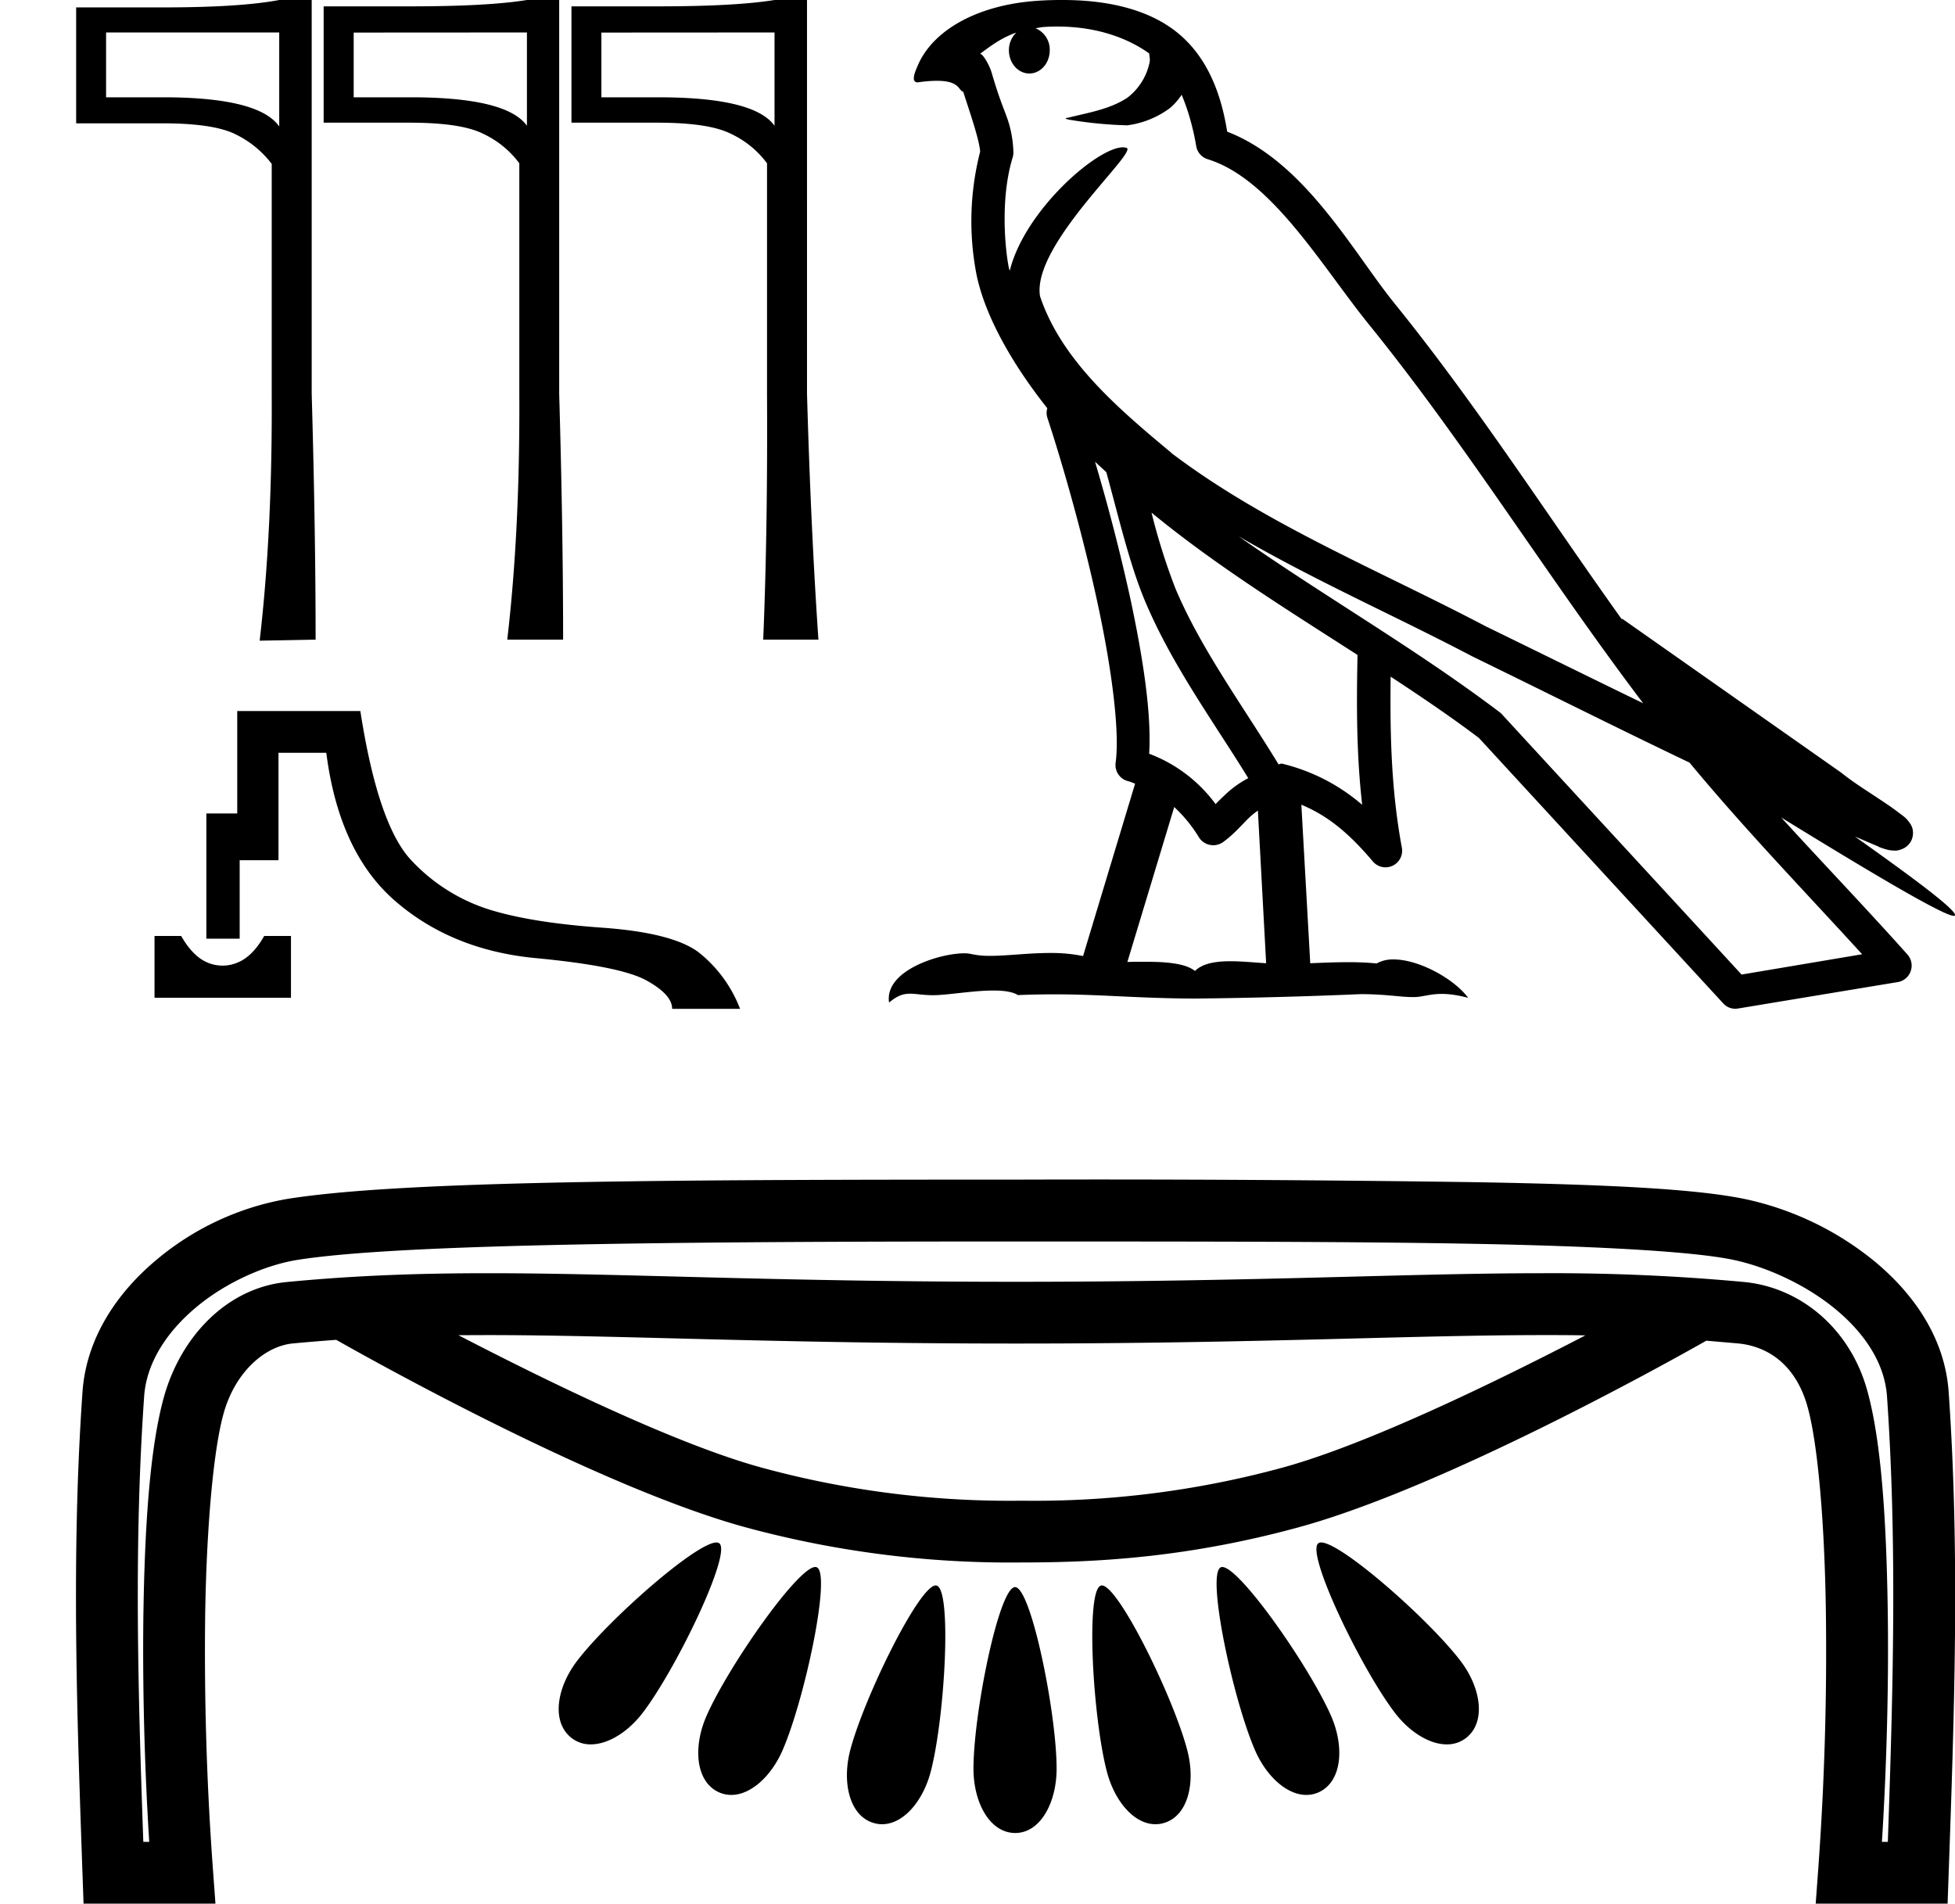 <svg xmlns="http://www.w3.org/2000/svg" width="18.484" height="18"><path d="M4.982.307v.882Q4.79.92 3.884.92h-.54V.308zm2.341 0v.882Q7.131.92 6.225.92h-.539V.308zm-4.683 0v.889Q2.448.92 1.542.92h-.539V.307zM4.982 0q-.37.06-1.098.06H3.06v1.1h.812q.479 0 .688.101.212.098.35.283v2.18q.007 1.29-.114 2.324h.528q0-1.034-.037-2.324V0zm2.341 0q-.37.06-1.098.06h-.822v1.1h.812q.478 0 .687.101.212.098.35.283v2.18q.007 1.29-.036 2.324h.522q-.071-1.034-.108-2.324V0zM2.64 0q-.37.07-1.098.07H.72v1.096h.815q.475 0 .684.1.212.102.35.284v2.173q.007 1.297-.114 2.335l.529-.01q0-1.028-.037-2.325V0zM1.461 8.85v.584h1.29V8.85h-.253c-.074.13-.158.214-.253.252a.363.363 0 0 1-.282 0c-.092-.038-.176-.122-.25-.252zm.782-2.127v.969h-.292v1.184h.315v-.742h.367V7.118h.452c.081.632.3 1.101.659 1.408.357.307.8.485 1.326.534.526.05.872.119 1.037.208.165.09.248.18.248.271h.642a1.25 1.25 0 0 0-.395-.537c-.165-.122-.471-.2-.919-.231-.447-.032-.805-.09-1.074-.176a1.712 1.712 0 0 1-.718-.458c-.21-.22-.372-.691-.484-1.414zM9.998.251c.368 0 .661.107.867.254.003.028.01.057.004.085a.565.565 0 0 1-.21.334c-.167.11-.369.141-.56.189-.048.004-.01.016.017.02a3.91 3.91 0 0 0 .542.052.862.862 0 0 0 .406-.165.59.59 0 0 0 .108-.124c.078.183.12.377.138.486.01.058.051.105.107.123.604.185 1.08 1.012 1.526 1.563.917 1.132 1.696 2.399 2.593 3.582-.496-.241-.991-.485-1.489-.728-1.018-.535-2.078-.962-2.97-1.637l-.004-.005c-.514-.427-1.04-.88-1.24-1.48-.078-.487.931-1.365.818-1.402a.11.11 0 0 0-.034-.005c-.243 0-.93.598-1.07 1.167l-.008-.024c-.038-.189-.082-.666.036-1.049a.154.154 0 0 0 .006-.055 1.043 1.043 0 0 0-.066-.336c-.033-.09-.073-.182-.138-.405-.016-.058-.075-.174-.11-.183.099-.073.199-.15.342-.2a.23.23 0 0 0-.07.167c0 .122.087.22.193.22.107 0 .193-.098.193-.22V.474A.218.218 0 0 0 9.79.267c.028-.004.05-.01.082-.012a1.97 1.97 0 0 1 .126-.004zm.355 4.114c.035.035.072.066.107.1.114.413.219.87.367 1.221.256.607.645 1.135.975 1.672a.961.961 0 0 0-.203.142 3.62 3.62 0 0 0-.106.103 1.384 1.384 0 0 0-.628-.476c.023-.383-.058-.907-.18-1.477a18.5 18.5 0 0 0-.332-1.285zm.534.482c.608.5 1.286.92 1.948 1.346-.01.482-.01.942.044 1.417a1.808 1.808 0 0 0-.761-.39c-.01 0-.02.007-.03.007-.344-.564-.734-1.092-.974-1.661a5.898 5.898 0 0 1-.227-.72zm.215 2.784c.087.081.166.175.234.287a.159.159 0 0 0 .136.074c.032 0 .063-.01.09-.028.114-.083.184-.172.252-.236a.706.706 0 0 1 .079-.063l.078 1.443c-.113-.007-.23-.019-.337-.019-.14 0-.263.02-.336.092-.089-.071-.263-.087-.472-.087-.053 0-.11 0-.167.002l.443-1.465zm.614-2.557c.718.417 1.475.75 2.192 1.126a.13.13 0 0 0 .003.002c.686.334 1.37.678 2.063 1.009.522.63 1.088 1.216 1.632 1.812l-1.14.192c-.753-.82-1.508-1.637-2.261-2.456a.153.153 0 0 0-.02-.02c-.794-.602-1.67-1.103-2.47-1.665zM10.033 0c-.071 0-.144.002-.217.007-.575.037-.993.279-1.136.606-.021.05-.077.166-.003.166a1.246 1.246 0 0 1 .18-.015c.222 0 .202.092.25.103.047.15.153.45.16.567a2.644 2.644 0 0 0-.034 1.164c.08.388.334.84.669 1.262a.151.151 0 0 0 0 .088c.16.488.345 1.149.478 1.768.133.618.208 1.206.168 1.496-.011.08.04.155.117.174.024.006.045.016.067.024l-.492 1.63a1.509 1.509 0 0 0-.314-.029c-.202 0-.4.027-.563.027a.8.8 0 0 1-.18-.017.29.29 0 0 0-.067-.007c-.23 0-.757.162-.71.466.08-.068.136-.084.199-.084.058 0 .122.014.214.014h.014c.135-.002.37-.044.559-.044.095 0 .179.01.232.043.125-.005.238-.007.344-.007.45 0 .767.037 1.324.04a48.364 48.364 0 0 0 1.577-.042c.238.001.37.028.489.028h.02c.072-.002.141-.03.255-.03.065 0 .145.01.248.037-.133-.18-.465-.363-.705-.363a.313.313 0 0 0-.16.038 2.693 2.693 0 0 0-.27-.012c-.115 0-.236.005-.358.01l-.084-1.499c.258.108.454.274.68.541a.157.157 0 0 0 .271-.13c-.102-.551-.113-1.07-.107-1.622.286.188.568.378.835.58l2.31 2.51a.153.153 0 0 0 .14.048l1.51-.25a.156.156 0 0 0 .122-.103.158.158 0 0 0-.031-.158c-.393-.44-.8-.864-1.193-1.295.672.413 1.524.93 1.632.93.012 0 .015-.007.007-.021-.05-.087-.478-.4-.941-.728.074.03.146.063.22.093l.009.006c.054.019.085.031.142.033a.151.151 0 0 0 .058-.009.168.168 0 0 0 .1-.08.17.17 0 0 0 .012-.126c-.009-.027-.02-.041-.028-.052-.033-.045-.055-.058-.087-.082a2.413 2.413 0 0 0-.108-.079c-.081-.055-.178-.118-.262-.174a2.645 2.645 0 0 1-.188-.136l-2.063-1.45c-.004-.004-.01-.001-.014-.004-.707-.99-1.372-2.027-2.145-2.982-.394-.487-.847-1.34-1.582-1.624-.035-.21-.115-.597-.4-.873-.241-.235-.591-.343-.983-.367A3.036 3.036 0 0 0 10.033 0zM4.609 12.624h.002c1.263 0 2.697.08 4.995.08 2.3 0 3.732-.08 4.993-.08.132 0 .261 0 .39.003-.836.434-2.06 1.031-2.866 1.251a8.913 8.913 0 0 1-2.46.312 8.913 8.913 0 0 1-2.459-.312c-.807-.22-2.033-.819-2.87-1.253l.275-.001zm2.165 1.961H6.77c-.2.011-1.016.73-1.314 1.12-.193.253-.245.576-.054.727a.29.29 0 0 0 .184.062c.165 0 .354-.119.491-.299.318-.416.843-1.508.724-1.602a.043.043 0 0 0-.027-.008zm5.717 0h-.003a.04.04 0 0 0-.024.008c-.12.094.406 1.186.724 1.602.137.18.326.299.49.299a.29.29 0 0 0 .185-.062c.19-.15.139-.474-.054-.727-.3-.393-1.127-1.12-1.318-1.12zm-4.782.232h-.005c-.173.017-.823.948-1.025 1.41-.128.293-.102.62.118.72a.282.282 0 0 0 .117.025c.186 0 .378-.178.484-.42.21-.481.463-1.67.325-1.732a.034.034 0 0 0-.014-.003zm3.847 0a.033.033 0 0 0-.014.003c-.138.063.115 1.25.325 1.732.106.242.298.42.484.42.04 0 .079-.008.117-.025.22-.1.245-.427.118-.72-.204-.466-.864-1.41-1.03-1.41zm-2.71.174h-.001c-.16.012-.675 1.06-.806 1.557-.081.309-.006.628.227.691.025.007.05.01.074.01.202 0 .386-.218.459-.494.134-.509.203-1.723.057-1.762a.034.034 0 0 0-.01-.002zm1.571 0h-.003l-.005.002c-.146.04-.077 1.253.057 1.762.073.276.256.494.458.494.025 0 .05-.003.075-.01.233-.063.308-.382.226-.691-.131-.5-.65-1.557-.808-1.557zm-.822.016h-.001c-.152.018-.39 1.194-.39 1.717 0 .32.154.608.395.608.238 0 .391-.288.391-.608 0-.527-.242-1.717-.393-1.717h-.002zm-.252-3.268h.259c1.71 0 3.21 0 4.384.023 1.174.023 2.038.074 2.399.15.313.065.686.233.968.466.282.233.466.516.488.824.097 1.396.057 2.8.008 4.214h-.056c.043-.682.066-1.464.055-2.196-.013-.845-.06-1.599-.196-2.08-.163-.578-.628-.967-1.162-1.018a19.576 19.576 0 0 0-1.902-.083c-1.278 0-2.707.081-4.982.081-2.274 0-3.706-.081-4.987-.081-.644 0-1.25.02-1.905.083-.563.053-1 .509-1.162 1.08-.135.48-.183 1.22-.196 2.05-.01.717.012 1.486.055 2.164h-.056c-.05-1.414-.09-2.818.008-4.214.022-.31.207-.602.488-.838.28-.236.65-.4.955-.45.889-.143 3.268-.173 6.409-.175h.128zm-.102-.585h-.178c-3.063.002-5.338.02-6.35.183a2.617 2.617 0 0 0-1.239.58c-.366.307-.658.733-.694 1.244-.107 1.53-.053 3.048 0 4.557L.79 18h1.247l-.023-.314a28.139 28.139 0 0 1-.074-2.426c.013-.808.076-1.547.175-1.898.108-.385.385-.633.654-.659.139-.013.275-.024.41-.034.342.194 2.49 1.396 3.872 1.773a9.552 9.552 0 0 0 2.612.332c.68 0 1.547-.041 2.613-.332 1.364-.372 3.474-1.548 3.857-1.765l.301.026c.298.029.549.218.655.596.099.35.162 1.105.174 1.93a28.38 28.38 0 0 1-.073 2.457l-.023.314h1.247l.01-.282c.053-1.509.107-3.028 0-4.557-.036-.512-.333-.93-.699-1.233a2.89 2.89 0 0 0-1.22-.589c-.478-.1-1.325-.138-2.507-.16a248.418 248.418 0 0 0-4.396-.025H9.24z"/></svg>